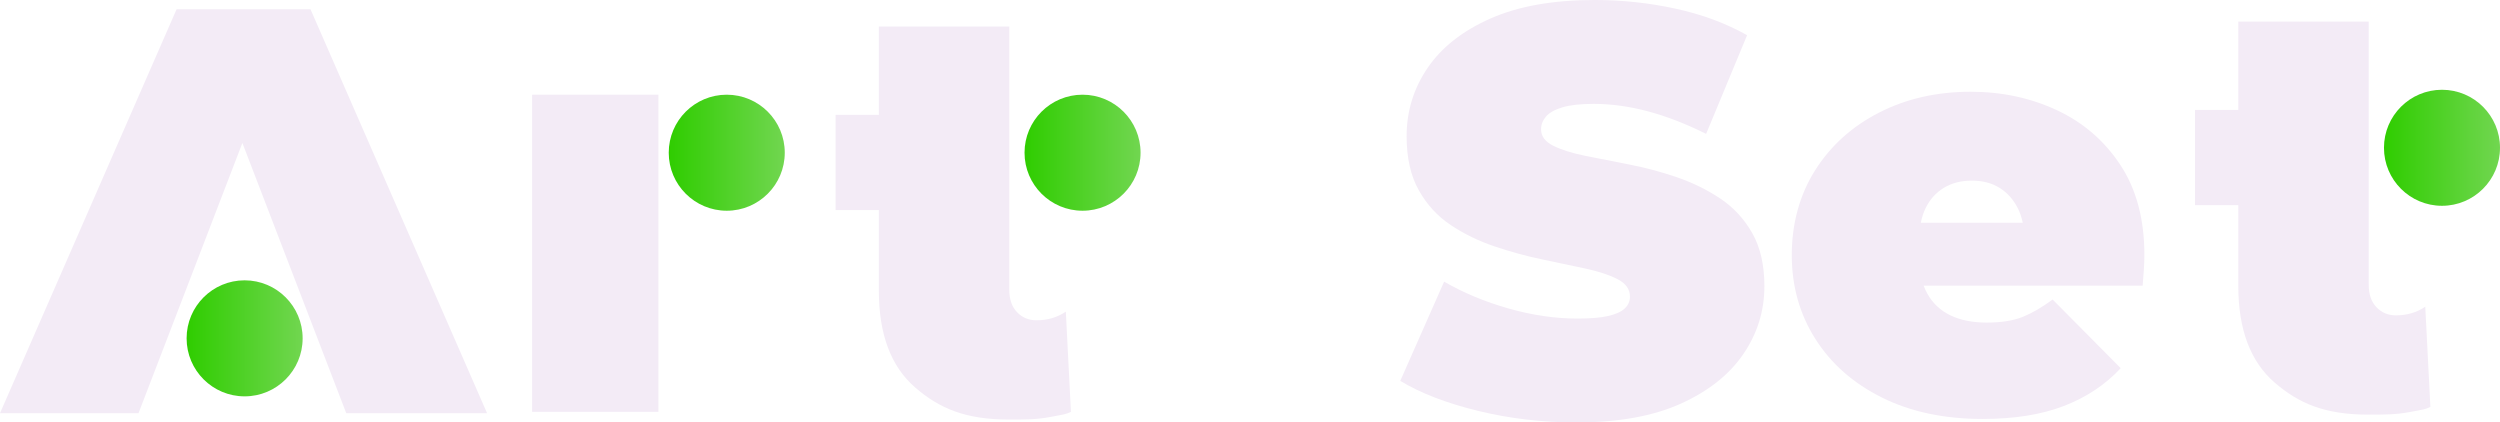 <?xml version="1.0" encoding="UTF-8"?>
<svg id="Capa_1" data-name="Capa 1" xmlns="http://www.w3.org/2000/svg" xmlns:xlink="http://www.w3.org/1999/xlink" viewBox="0 0 3245.03 548.33">
  <defs>
    <style>
      .cls-1 {
        fill: url(#Degradado_sin_nombre_10-3);
      }

      .cls-2 {
        fill: #f3ebf6;
      }

      .cls-3 {
        filter: url(#outer-glow-1);
      }

      .cls-4 {
        fill: url(#Degradado_sin_nombre_10-4);
      }

      .cls-5 {
        fill: url(#Degradado_sin_nombre_10-2);
      }

      .cls-6 {
        fill: url(#Degradado_sin_nombre_10);
      }
    </style>
    <filter id="outer-glow-1" filterUnits="userSpaceOnUse">
      <feOffset dx="0" dy="0"/>
      <feGaussianBlur result="blur" stdDeviation="15"/>
      <feFlood flood-color="#f3ebf6" flood-opacity=".75"/>
      <feComposite in2="blur" operator="in"/>
      <feComposite in="SourceGraphic"/>
    </filter>
    <linearGradient id="Degradado_sin_nombre_10" data-name="Degradado sin nombre 10" x1="242.22" y1="439.17" x2="392.81" y2="439.17" gradientUnits="userSpaceOnUse">
      <stop offset="0" stop-color="#2fcd00"/>
      <stop offset="1" stop-color="#71d650"/>
    </linearGradient>
    <linearGradient id="Degradado_sin_nombre_10-2" data-name="Degradado sin nombre 10" x1="868.03" y1="198.22" x2="1018.63" y2="198.22" xlink:href="#Degradado_sin_nombre_10"/>
    <linearGradient id="Degradado_sin_nombre_10-3" data-name="Degradado sin nombre 10" x1="1329.86" y1="198.22" x2="1480.46" y2="198.22" xlink:href="#Degradado_sin_nombre_10"/>
    <linearGradient id="Degradado_sin_nombre_10-4" data-name="Degradado sin nombre 10" x1="3094.43" y1="191.82" x2="3245.03" y2="191.82" xlink:href="#Degradado_sin_nombre_10"/>
  </defs>
  <g class="cls-3">
    <path class="cls-2" d="m0,536.34L229.22,11.99h173.79l229.22,524.36h-182.78L280.16,95.88h68.92l-169.29,440.46H0Z"/>
    <path class="cls-2" d="m1084.59,272.66v-123.6h225.19v123.6h-225.19Zm225.19,271.93c-56.44,0-90.36-14.36-121.82-41.58-31.46-27.21-47.19-69.03-47.19-125.47V34.46h169.29v341.58c0,12.49,3.37,22.23,10.11,29.21,6.74,7,15.1,10.49,25.09,10.49,14.48,0,27.21-3.75,38.2-11.24l6.63,130.05c-6.69,3.35-8.55,3.21-26.77,6.69-18.23,3.49-33.58,3.35-53.55,3.35Z"/>
    <path class="cls-2" d="m2046.02,548.33c-43.95,0-86.4-5-127.34-14.98-40.95-9.98-74.66-22.96-101.12-38.95l56.93-128.84c24.97,14.49,52.81,26.1,83.52,34.83,30.71,8.74,60.55,13.11,89.52,13.11,16.97,0,30.34-1.12,40.07-3.37,9.74-2.25,16.85-5.49,21.35-9.74,4.49-4.24,6.74-9.36,6.74-15.36,0-9.48-5.24-16.97-15.73-22.47-10.49-5.49-24.34-10.11-41.57-13.86-17.23-3.75-36.08-7.74-56.56-11.98-20.48-4.24-41.08-9.86-61.8-16.86-20.73-6.99-39.7-16.22-56.93-27.72-17.23-11.48-31.09-26.59-41.57-45.32-10.49-18.73-15.73-42.06-15.73-70.04,0-32.46,9.11-62.04,27.34-88.77,18.22-26.71,45.44-48.06,81.65-64.05,36.2-15.98,81.28-23.97,135.21-23.97,35.45,0,70.41,3.75,104.87,11.24,34.46,7.49,65.42,18.98,92.88,34.46l-53.19,128.09c-25.97-12.98-51.07-22.72-75.28-29.21-24.23-6.48-47.82-9.74-70.79-9.74-16.98,0-30.47,1.5-40.45,4.49-9.99,3-17.11,7-21.35,11.99-4.25,5-6.37,10.49-6.37,16.48,0,8.99,5.24,16.11,15.73,21.35,10.49,5.24,24.34,9.62,41.57,13.11,17.23,3.5,36.2,7.25,56.93,11.24,20.72,4,41.32,9.49,61.8,16.48,20.47,7,39.33,16.23,56.56,27.72,17.23,11.49,31.09,26.48,41.57,44.95,10.49,18.48,15.73,41.46,15.73,68.92,0,31.96-9.12,61.31-27.34,88.02-18.24,26.72-45.32,48.2-81.28,64.42-35.95,16.22-81.16,24.35-135.58,24.35Z"/>
    <path class="cls-2" d="m2573.68,543.83c-49.94,0-93.52-9.23-130.71-27.72-37.21-18.47-66.05-43.82-86.52-76.03-20.48-32.21-30.71-68.54-30.71-108.99s10.11-78.15,30.34-110.12c20.23-31.95,47.94-56.93,83.15-74.91,35.21-17.98,74.78-26.97,118.73-26.97,40.45,0,77.78,7.99,111.99,23.97,34.2,15.99,61.67,39.7,82.4,71.16,20.72,31.46,31.09,70.41,31.09,116.86,0,5.99-.26,12.62-.75,19.85-.5,7.25-1.01,13.86-1.5,19.85h-315.36v-81.65h225.47l-63.67,21.72c0-15.98-2.88-29.59-8.61-40.82-5.75-11.24-13.61-19.97-23.6-26.22-9.99-6.24-21.98-9.36-35.96-9.36s-26.1,3.12-36.33,9.36c-10.24,6.25-18.11,14.98-23.6,26.22-5.5,11.24-8.24,24.85-8.24,40.82v25.47c0,17.49,3.49,32.47,10.49,44.95,6.99,12.49,16.97,21.85,29.96,28.09,12.98,6.25,28.71,9.36,47.19,9.36s34.57-2.49,46.82-7.49c12.23-4.99,25.09-12.48,38.58-22.47l88.39,89.14c-19.98,21.48-44.57,37.83-73.78,49.06-29.21,11.24-64.3,16.85-105.25,16.85Z"/>
    <rect class="cls-2" x="690.66" y="122.92" width="163.98" height="411.63"/>
    <circle class="cls-6" cx="317.52" cy="439.17" r="75.3"/>
    <circle class="cls-5" cx="943.33" cy="198.22" r="75.3"/>
    <circle class="cls-1" cx="1405.16" cy="198.22" r="75.3"/>
    <path class="cls-2" d="m2849.16,266.27v-123.6h225.19v123.6h-225.19Zm225.19,271.93c-56.44,0-90.36-14.36-121.82-41.58-31.46-27.21-47.19-69.03-47.19-125.47V28.06h169.29v341.58c0,12.49,3.37,22.23,10.11,29.21,6.74,7,15.1,10.49,25.09,10.49,14.48,0,27.21-3.75,38.2-11.24l6.63,130.05c-6.69,3.35-8.55,3.21-26.77,6.69-18.23,3.49-33.58,3.35-53.55,3.35Z"/>
    <circle class="cls-4" cx="3169.73" cy="191.82" r="75.3"/>
  </g>
</svg>